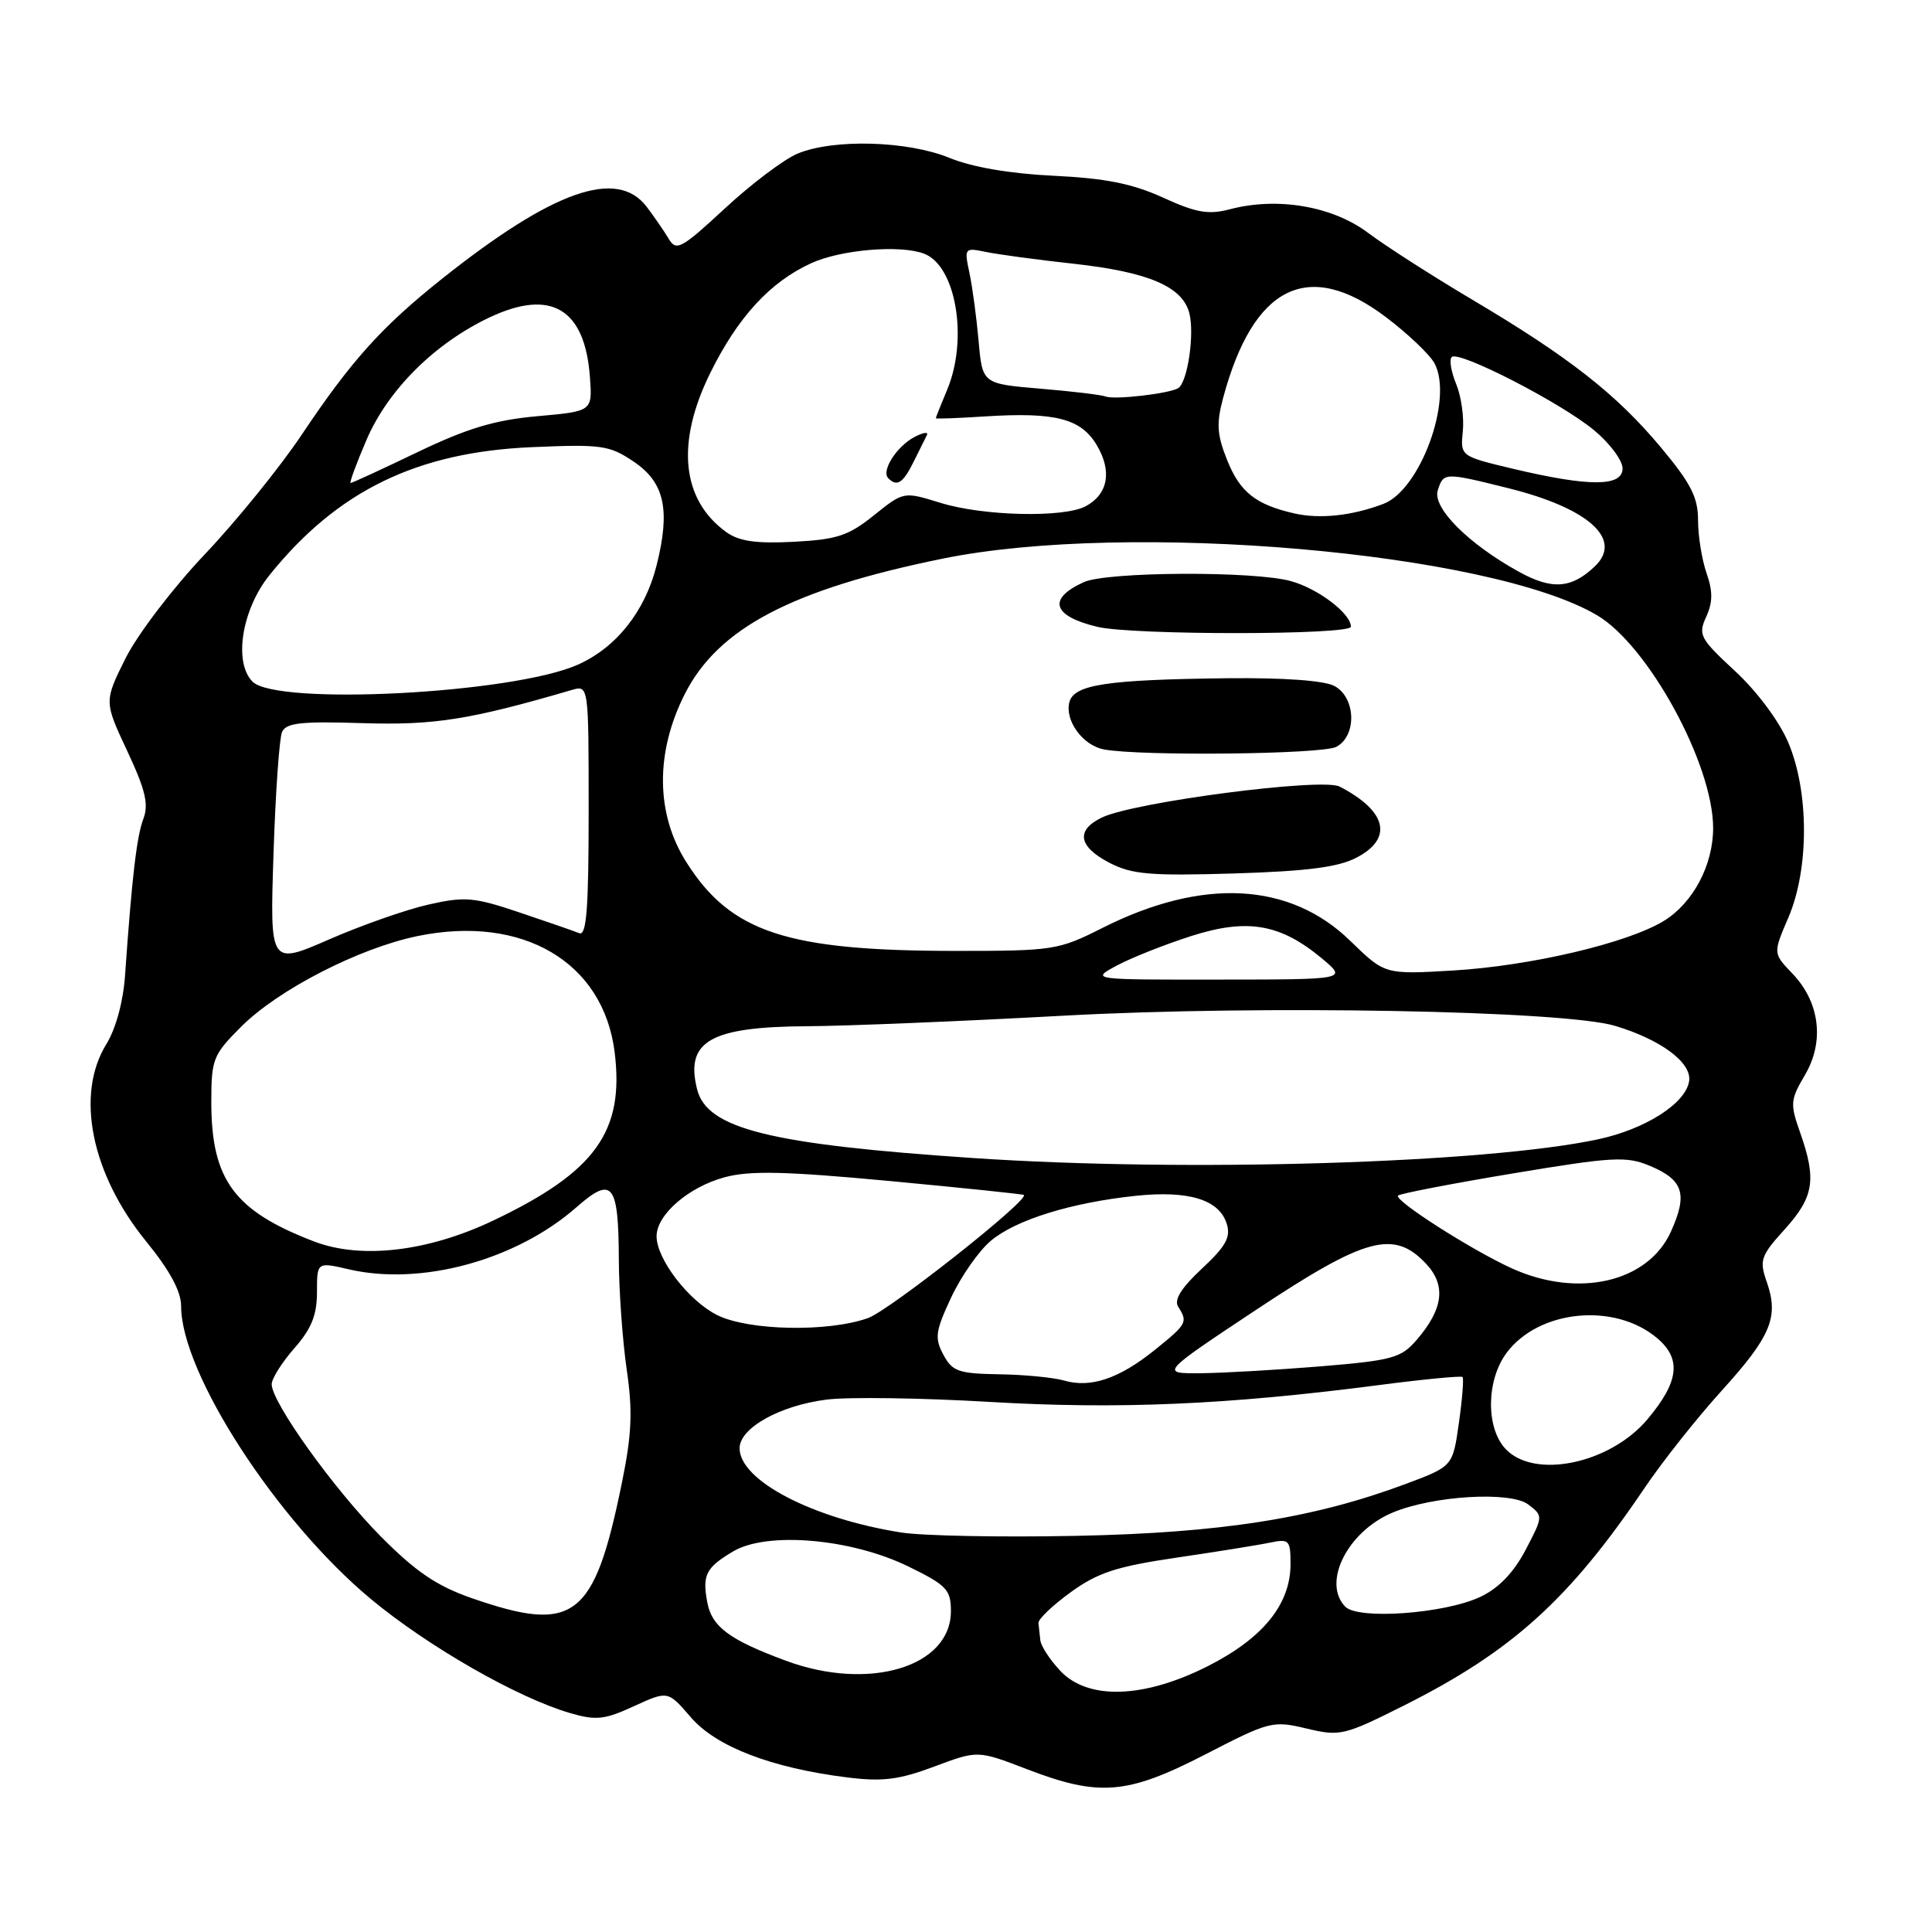 <?xml version="1.0" encoding="UTF-8" standalone="no"?>
<!DOCTYPE svg PUBLIC "-//W3C//DTD SVG 1.1//EN" "http://www.w3.org/Graphics/SVG/1.1/DTD/svg11.dtd" >
<svg xmlns="http://www.w3.org/2000/svg" xmlns:xlink="http://www.w3.org/1999/xlink" version="1.1" viewBox="0 0 256 256">
 <g >
 <path fill="currentColor"
d=" M 159.71 232.47 C 168.21 228.08 168.65 227.97 173.13 229.04 C 177.57 230.10 178.10 229.97 186.13 225.94 C 200.37 218.78 207.96 211.91 217.91 197.17 C 220.27 193.68 224.85 187.89 228.10 184.31 C 234.67 177.06 235.73 174.52 234.11 169.88 C 233.10 166.98 233.28 166.43 236.51 162.86 C 240.35 158.60 240.72 156.30 238.54 150.11 C 237.18 146.26 237.22 145.74 239.16 142.45 C 241.78 138.01 241.14 132.80 237.50 129.00 C 234.93 126.32 234.93 126.32 236.97 121.58 C 239.74 115.11 239.72 104.85 236.93 98.33 C 235.74 95.54 232.76 91.55 229.88 88.90 C 225.25 84.61 224.99 84.12 226.08 81.73 C 226.96 79.80 226.97 78.35 226.12 75.93 C 225.51 74.15 225.00 71.01 225.00 68.94 C 225.00 65.89 224.06 64.05 220.04 59.24 C 214.16 52.21 207.88 47.29 195.00 39.66 C 189.78 36.56 183.60 32.60 181.27 30.85 C 176.57 27.32 169.29 26.07 163.00 27.72 C 160.13 28.48 158.53 28.20 154.12 26.19 C 150.07 24.34 146.49 23.62 139.62 23.29 C 133.81 23.01 128.80 22.15 125.81 20.92 C 120.27 18.65 110.43 18.37 105.67 20.36 C 103.88 21.11 99.55 24.37 96.06 27.61 C 90.26 32.98 89.61 33.33 88.60 31.63 C 88.00 30.62 86.68 28.71 85.68 27.39 C 81.76 22.25 73.28 25.24 58.57 36.94 C 50.58 43.30 46.54 47.79 39.96 57.63 C 37.06 61.96 31.27 69.10 27.09 73.50 C 22.91 77.91 18.22 84.07 16.64 87.22 C 13.79 92.95 13.79 92.95 16.86 99.51 C 19.28 104.68 19.73 106.58 18.99 108.52 C 18.11 110.85 17.48 116.26 16.57 129.24 C 16.33 132.72 15.35 136.31 14.09 138.36 C 9.96 145.04 12.09 155.56 19.38 164.51 C 22.51 168.35 24.00 171.12 24.00 173.08 C 24.00 181.96 36.71 201.56 49.18 211.91 C 56.75 218.19 68.52 224.93 75.50 226.98 C 78.98 228.00 80.08 227.88 84.00 226.08 C 88.50 224.02 88.50 224.02 91.53 227.54 C 94.88 231.44 102.20 234.26 112.28 235.52 C 116.94 236.10 119.11 235.83 123.79 234.08 C 129.55 231.92 129.55 231.92 136.03 234.41 C 145.65 238.11 149.34 237.81 159.71 232.47 Z  M 140.45 221.35 C 139.10 219.90 137.93 218.10 137.85 217.35 C 137.77 216.61 137.66 215.58 137.60 215.07 C 137.54 214.56 139.47 212.72 141.87 210.98 C 145.46 208.38 147.94 207.57 155.87 206.40 C 161.17 205.62 166.74 204.73 168.25 204.41 C 170.83 203.88 171.00 204.06 171.00 207.27 C 171.00 212.56 167.36 217.06 160.09 220.75 C 151.55 225.08 144.12 225.31 140.45 221.35 Z  M 104.12 220.05 C 96.67 217.29 94.34 215.57 93.73 212.37 C 93.03 208.69 93.52 207.72 97.16 205.56 C 101.66 202.90 112.82 203.87 120.39 207.58 C 125.44 210.05 126.00 210.64 126.00 213.49 C 126.00 220.88 115.14 224.14 104.12 220.05 Z  M 62.50 211.76 C 57.88 210.15 55.11 208.28 50.46 203.59 C 44.25 197.33 36.00 185.82 36.00 183.42 C 36.00 182.68 37.35 180.53 39.00 178.65 C 41.27 176.07 42.00 174.26 42.00 171.22 C 42.00 167.21 42.00 167.21 46.25 168.20 C 55.83 170.41 68.39 166.98 76.38 159.97 C 81.16 155.77 81.96 156.76 82.00 167.00 C 82.02 171.12 82.49 177.63 83.04 181.45 C 83.85 187.00 83.72 190.03 82.41 196.45 C 78.74 214.48 76.13 216.49 62.50 211.76 Z  M 178.25 212.89 C 175.15 209.69 178.57 202.91 184.54 200.42 C 189.89 198.18 200.16 197.57 202.50 199.35 C 204.49 200.87 204.49 200.90 202.15 205.37 C 200.57 208.38 198.59 210.44 196.18 211.58 C 191.47 213.82 179.96 214.66 178.25 212.89 Z  M 119.39 203.06 C 107.63 201.20 98.00 196.17 98.00 191.90 C 98.00 189.21 103.36 186.22 109.57 185.45 C 112.44 185.09 122.14 185.23 131.14 185.76 C 148.10 186.76 162.61 186.14 182.48 183.56 C 188.52 182.77 193.61 182.28 193.79 182.46 C 193.98 182.64 193.76 185.38 193.31 188.55 C 192.50 194.30 192.50 194.30 186.29 196.62 C 174.07 201.19 161.77 203.13 142.50 203.51 C 132.60 203.71 122.20 203.51 119.39 203.06 Z  M 199.43 191.92 C 196.87 189.09 196.96 182.88 199.61 179.29 C 203.89 173.51 214.03 172.54 219.65 177.37 C 222.83 180.11 222.45 183.12 218.30 188.06 C 213.30 194.00 203.18 196.07 199.43 191.92 Z  M 141.00 182.93 C 139.62 182.53 135.76 182.15 132.42 182.10 C 127.00 182.01 126.19 181.73 125.00 179.50 C 123.82 177.29 123.94 176.40 126.04 171.91 C 127.35 169.11 129.71 165.74 131.28 164.42 C 134.59 161.63 141.95 159.35 150.50 158.45 C 157.50 157.72 161.53 158.95 162.54 162.13 C 163.11 163.93 162.46 165.11 159.26 168.10 C 156.51 170.67 155.53 172.23 156.12 173.16 C 157.42 175.20 157.29 175.43 152.96 178.92 C 148.26 182.69 144.51 183.95 141.00 182.93 Z  M 166.53 173.50 C 180.96 163.93 184.69 162.92 188.95 167.44 C 191.64 170.31 191.26 173.43 187.72 177.54 C 185.65 179.94 184.52 180.26 174.97 181.05 C 169.21 181.52 162.07 181.93 159.11 181.96 C 153.72 182.00 153.72 182.00 166.53 173.50 Z  M 95.02 174.25 C 91.23 172.35 87.00 166.83 87.00 163.81 C 87.00 160.95 91.24 157.28 96.03 155.99 C 99.37 155.09 104.06 155.20 117.88 156.49 C 127.56 157.40 135.56 158.23 135.67 158.34 C 136.36 159.03 117.87 173.63 115.02 174.65 C 109.74 176.54 99.16 176.33 95.02 174.25 Z  M 200.34 168.07 C 194.97 165.63 184.64 159.02 185.25 158.42 C 185.51 158.16 192.34 156.84 200.44 155.49 C 213.70 153.28 215.50 153.18 218.59 154.47 C 223.06 156.34 223.66 158.20 221.41 163.19 C 218.38 169.91 209.12 172.05 200.34 168.07 Z  M 41.64 164.51 C 31.03 160.45 28.00 156.34 28.00 146.03 C 28.00 140.33 28.22 139.78 31.97 136.03 C 36.87 131.13 47.56 125.64 55.30 124.04 C 69.22 121.16 79.95 127.46 81.44 139.40 C 82.76 149.95 78.89 155.30 65.29 161.76 C 56.67 165.85 47.84 166.88 41.64 164.51 Z  M 129.00 153.45 C 101.99 151.64 93.68 149.57 92.37 144.34 C 90.77 137.96 94.11 136.05 107.00 135.98 C 112.22 135.95 127.53 135.32 141.00 134.58 C 167.02 133.16 207.22 133.90 214.00 135.93 C 220.09 137.76 224.17 140.80 223.82 143.24 C 223.39 146.19 218.06 149.61 211.77 150.96 C 196.89 154.15 157.17 155.35 129.00 153.45 Z  M 148.00 127.93 C 149.93 126.90 154.37 125.14 157.87 124.02 C 165.31 121.65 169.67 122.41 175.21 127.04 C 178.50 129.79 178.50 129.79 161.50 129.80 C 144.50 129.82 144.50 129.82 148.00 127.93 Z  M 178.92 124.67 C 170.91 116.87 159.34 116.27 146.09 122.95 C 140.27 125.89 139.60 126.00 126.71 126.00 C 104.27 126.00 96.85 123.57 90.95 114.25 C 86.88 107.84 86.81 99.71 90.75 91.94 C 95.17 83.22 104.97 78.08 124.92 74.02 C 149.50 69.01 197.32 73.13 211.58 81.50 C 218.39 85.49 227.00 101.25 227.00 109.72 C 227.00 114.62 224.35 119.62 220.51 122.00 C 215.73 124.95 202.84 127.99 192.50 128.60 C 183.50 129.13 183.50 129.13 178.92 124.67 Z  M 179.75 113.64 C 184.64 111.09 183.77 107.46 177.49 104.22 C 175.17 103.03 150.30 106.27 146.02 108.32 C 142.52 110.00 142.87 112.17 147.00 114.32 C 149.99 115.87 152.38 116.07 163.50 115.74 C 173.17 115.44 177.33 114.91 179.75 113.64 Z  M 177.07 98.96 C 179.82 97.49 179.66 92.42 176.82 90.90 C 175.45 90.17 170.12 89.79 162.57 89.87 C 146.62 90.06 142.31 90.71 141.70 93.04 C 141.07 95.47 143.46 98.76 146.26 99.30 C 151.03 100.21 175.21 99.96 177.07 98.96 Z  M 179.00 83.04 C 179.00 81.30 174.67 78.00 171.05 77.00 C 166.18 75.64 146.66 75.74 143.60 77.14 C 138.75 79.35 139.45 81.63 145.41 83.06 C 150.11 84.18 179.00 84.16 179.00 83.04 Z  M 36.24 113.20 C 36.50 105.11 37.01 97.83 37.37 97.00 C 37.90 95.78 39.87 95.56 48.03 95.82 C 57.54 96.12 62.28 95.37 75.75 91.43 C 78.00 90.77 78.00 90.77 78.00 107.47 C 78.00 120.43 77.72 124.05 76.75 123.65 C 76.06 123.37 72.49 122.13 68.82 120.90 C 62.83 118.88 61.59 118.77 56.82 119.85 C 53.89 120.50 47.96 122.58 43.63 124.47 C 35.76 127.90 35.76 127.90 36.24 113.20 Z  M 33.46 90.32 C 30.92 87.77 32.04 80.75 35.73 76.18 C 44.71 65.03 55.24 59.90 70.50 59.25 C 79.75 58.85 80.76 59.00 84.00 61.19 C 88.06 63.94 88.85 67.56 87.00 74.92 C 85.47 81.02 81.64 85.83 76.53 88.09 C 67.89 91.91 36.67 93.53 33.46 90.32 Z  M 201.26 75.76 C 194.56 72.07 189.78 67.27 190.51 64.98 C 191.27 62.58 191.39 62.58 199.79 64.67 C 210.48 67.32 215.08 71.44 211.35 75.02 C 208.24 78.00 205.65 78.19 201.26 75.76 Z  M 96.24 70.51 C 90.31 66.23 89.54 58.71 94.09 49.47 C 97.76 42.02 102.03 37.37 107.50 34.87 C 111.45 33.07 119.30 32.41 122.46 33.62 C 126.68 35.24 128.32 44.92 125.50 51.65 C 124.67 53.63 124.00 55.32 124.00 55.42 C 124.00 55.52 126.92 55.41 130.48 55.18 C 139.87 54.58 143.25 55.46 145.35 59.02 C 147.38 62.46 146.82 65.49 143.86 67.08 C 140.95 68.63 130.29 68.39 124.62 66.63 C 119.74 65.12 119.74 65.12 115.80 68.28 C 112.43 70.99 110.91 71.49 105.18 71.79 C 100.18 72.05 97.93 71.72 96.24 70.51 Z  M 121.03 61.25 C 121.79 59.74 122.59 58.12 122.82 57.65 C 123.05 57.18 122.30 57.31 121.14 57.92 C 118.78 59.19 116.74 62.41 117.70 63.37 C 118.86 64.53 119.65 64.02 121.03 61.25 Z  M 171.50 68.03 C 166.38 66.86 164.30 65.21 162.60 60.96 C 161.25 57.59 161.16 56.12 162.08 52.69 C 166.08 37.84 173.34 34.24 183.63 42.01 C 186.55 44.22 189.45 46.98 190.08 48.14 C 192.60 52.85 188.21 64.92 183.30 66.77 C 179.14 68.35 174.87 68.80 171.50 68.03 Z  M 48.58 58.25 C 51.44 51.61 57.67 45.43 64.97 42.01 C 73.06 38.23 77.52 40.93 78.17 50.00 C 78.50 54.50 78.50 54.50 71.19 55.15 C 65.57 55.65 61.92 56.75 55.35 59.90 C 50.65 62.16 46.65 64.00 46.46 64.00 C 46.27 64.00 47.22 61.41 48.58 58.25 Z  M 200.50 62.12 C 193.50 60.45 193.50 60.45 193.83 57.14 C 194.02 55.32 193.62 52.50 192.95 50.88 C 192.28 49.26 192.01 47.65 192.36 47.31 C 193.27 46.39 206.89 53.39 211.25 57.03 C 213.31 58.74 215.00 61.01 215.00 62.07 C 215.00 64.50 210.62 64.52 200.50 62.12 Z  M 146.50 52.54 C 145.95 52.32 142.05 51.85 137.83 51.50 C 130.17 50.85 130.17 50.85 129.67 45.17 C 129.39 42.05 128.85 37.99 128.45 36.14 C 127.76 32.86 127.80 32.80 130.62 33.38 C 132.20 33.71 137.42 34.42 142.20 34.94 C 152.19 36.04 156.70 37.97 157.60 41.52 C 158.30 44.32 157.35 50.67 156.12 51.43 C 154.94 52.16 147.67 53.00 146.50 52.54 Z "/>
</g>
</svg>
